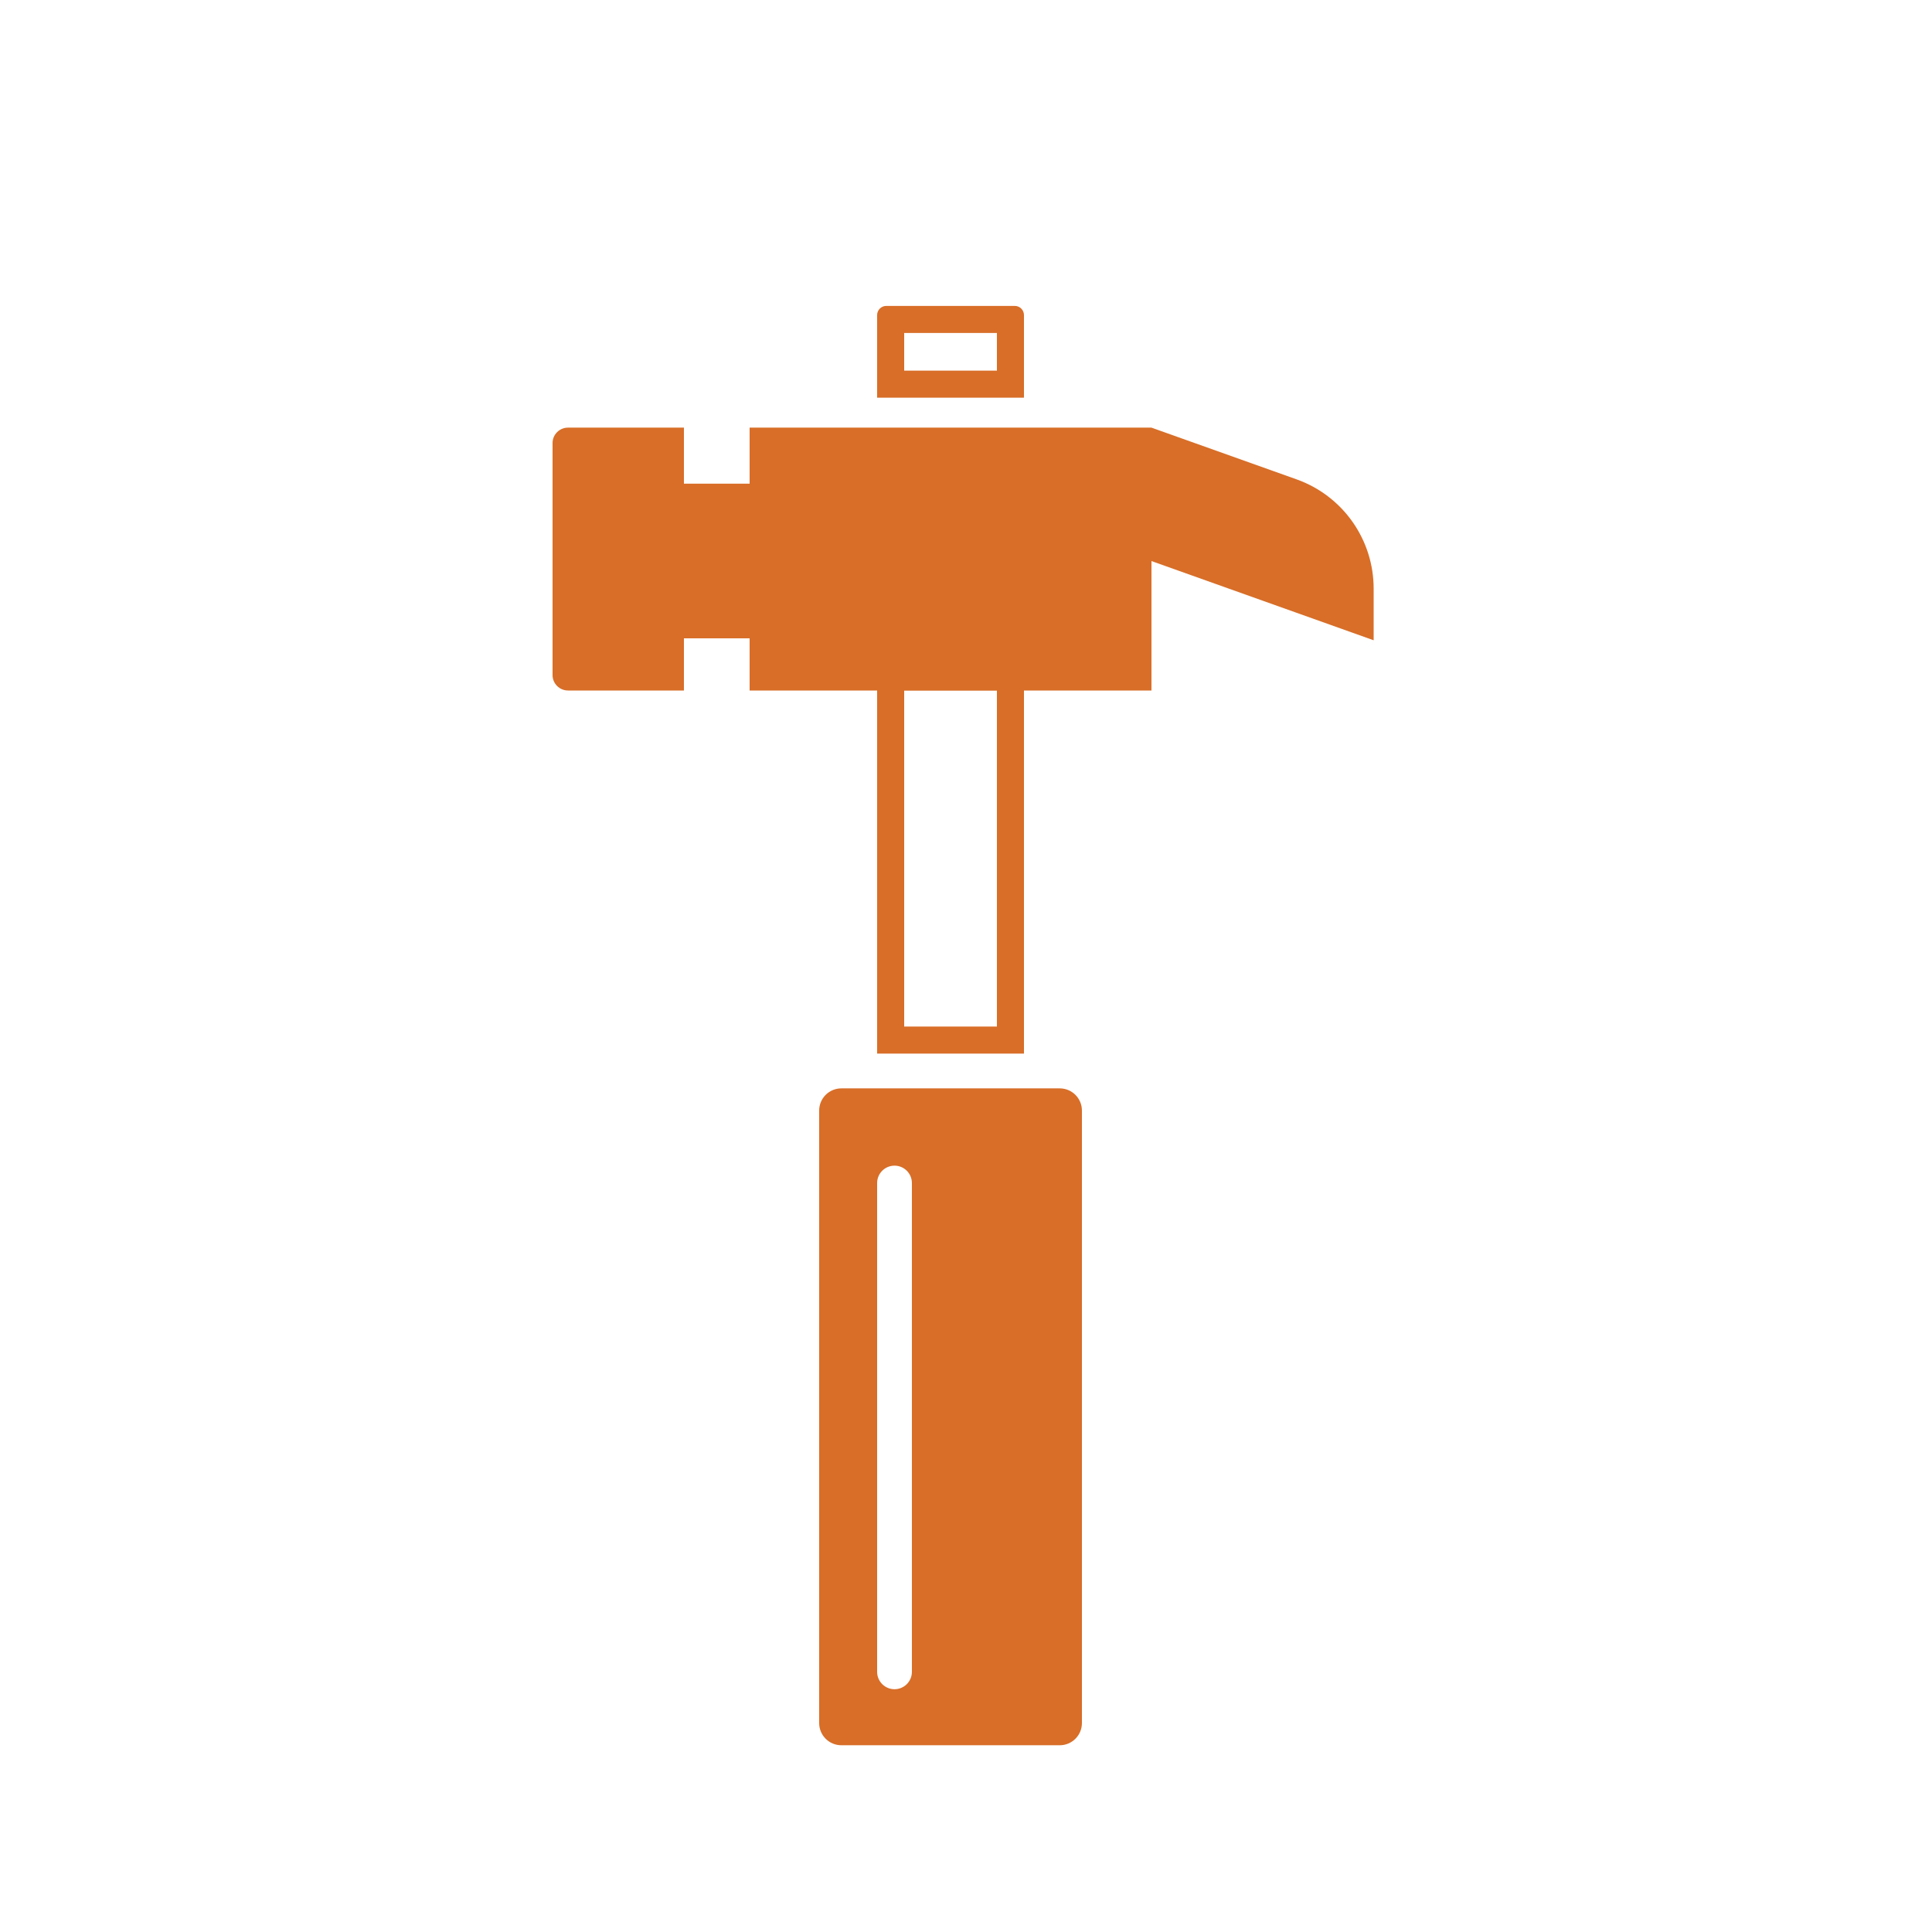 <?xml version="1.0" encoding="UTF-8"?> <svg xmlns="http://www.w3.org/2000/svg" width="500" height="500" viewBox="0 0 500 500" fill="none"><path d="M258 178.67V265.67H234V178.67H258V178.67ZM265 171.67H227V272.67H265V171.67Z" fill="#D86E28"></path><path d="M298 110.67H194V125.17H177V110.67H147C145.939 110.67 144.922 111.091 144.172 111.841C143.421 112.592 143 113.609 143 114.67V174.7C143 175.761 143.421 176.778 144.172 177.528C144.922 178.278 145.939 178.7 147 178.7H177V165.2H194V178.7H298V145.2L355.5 165.7V152.31C355.497 146.124 353.583 140.091 350.019 135.036C346.455 129.98 341.415 126.15 335.59 124.07L298 110.67Z" fill="#D86E28"></path><path d="M258 86.17V95.92H234V86.17H258ZM262.63 79.17H229.38C229.067 79.169 228.757 79.229 228.468 79.348C228.178 79.468 227.915 79.643 227.694 79.864C227.473 80.085 227.298 80.348 227.178 80.638C227.059 80.927 226.999 81.237 227 81.55V102.92H265V81.55C265.001 81.238 264.941 80.929 264.823 80.64C264.704 80.351 264.53 80.089 264.309 79.868C264.089 79.647 263.827 79.471 263.539 79.351C263.251 79.232 262.942 79.17 262.63 79.17V79.17Z" fill="#D86E28"></path><path d="M274.25 281.67H217.75C216.995 281.669 216.246 281.816 215.548 282.105C214.85 282.393 214.215 282.817 213.681 283.351C213.147 283.885 212.724 284.52 212.435 285.218C212.147 285.916 211.999 286.664 212 287.42V445.92C211.999 446.675 212.147 447.424 212.435 448.122C212.724 448.82 213.147 449.455 213.681 449.989C214.215 450.523 214.85 450.946 215.548 451.235C216.246 451.523 216.995 451.671 217.75 451.67H274.25C275.005 451.671 275.754 451.523 276.452 451.235C277.15 450.946 277.785 450.523 278.319 449.989C278.853 449.455 279.277 448.82 279.565 448.122C279.854 447.424 280.001 446.675 280 445.92V287.42C280.001 286.664 279.854 285.916 279.565 285.218C279.277 284.52 278.853 283.885 278.319 283.351C277.785 282.817 277.15 282.393 276.452 282.105C275.754 281.816 275.005 281.669 274.25 281.67V281.67ZM236 432.67C236 433.863 235.526 435.008 234.682 435.852C233.838 436.696 232.693 437.17 231.5 437.17C230.307 437.17 229.162 436.696 228.318 435.852C227.474 435.008 227 433.863 227 432.67V306.17C227 304.976 227.474 303.832 228.318 302.988C229.162 302.144 230.307 301.67 231.5 301.67C232.693 301.67 233.838 302.144 234.682 302.988C235.526 303.832 236 304.976 236 306.17V432.67Z" fill="#D86E28"></path></svg> 